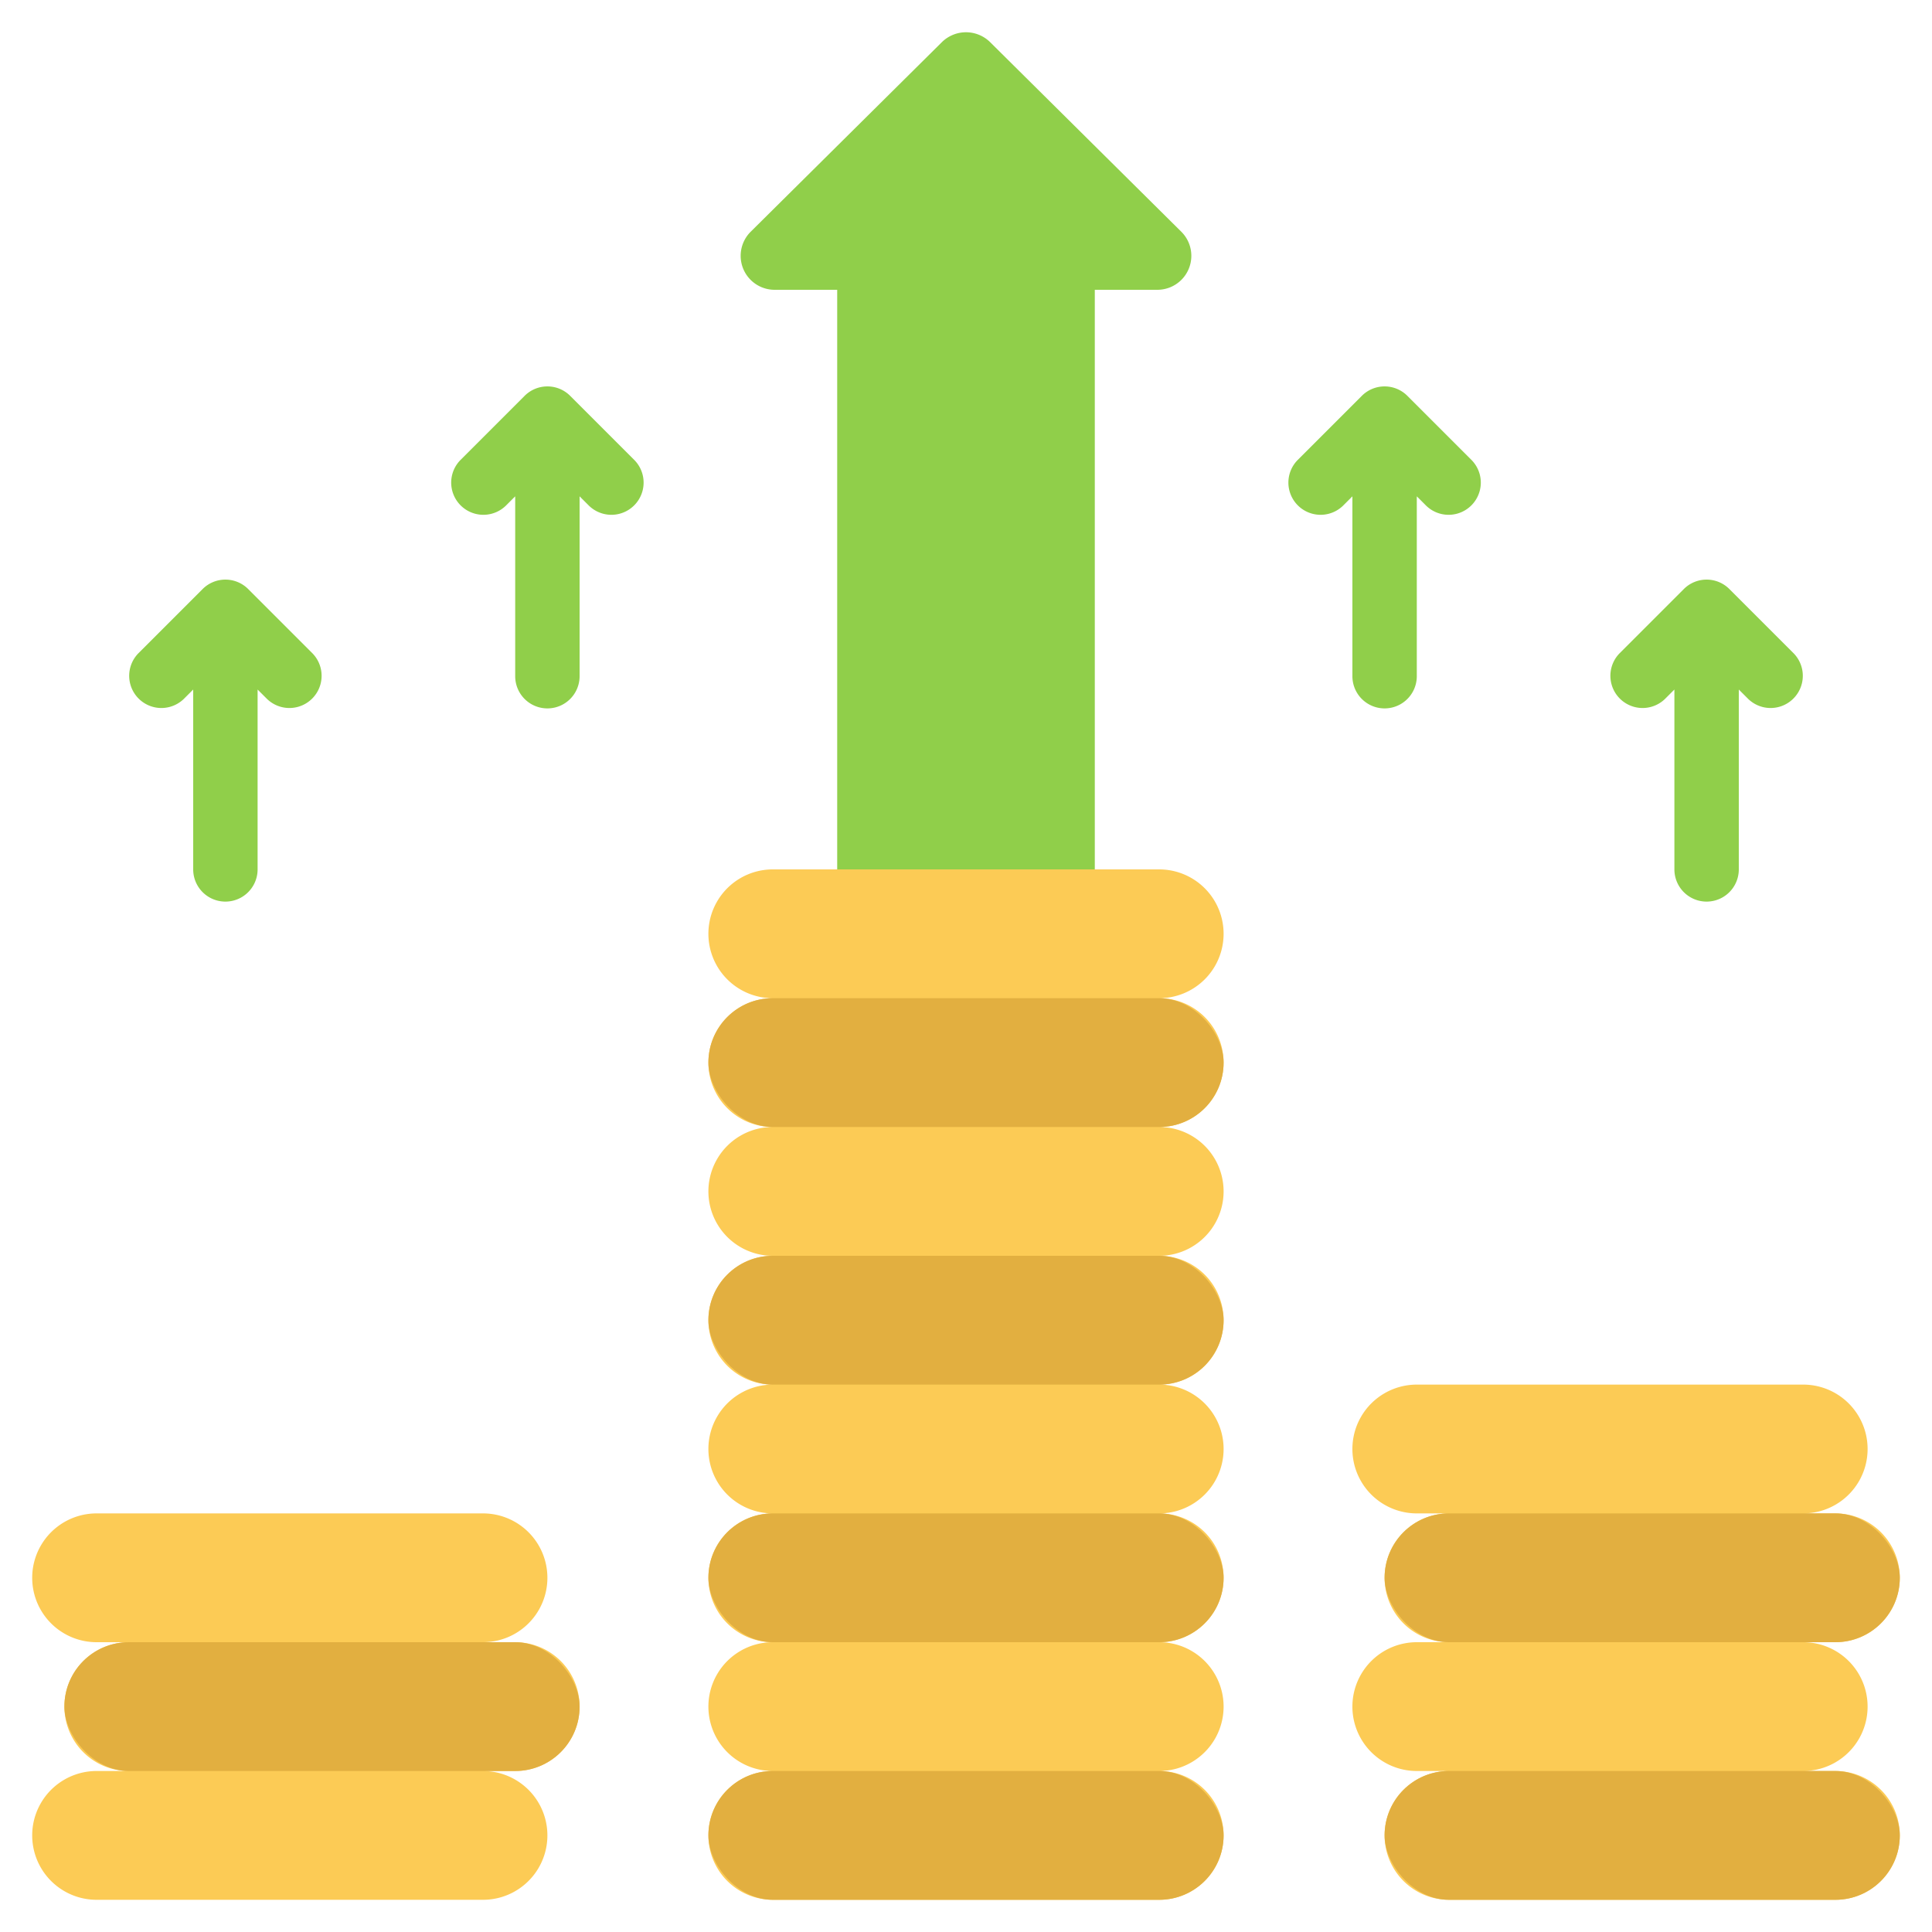 <svg id="Icons" height="512" viewBox="0 0 60 60" width="512" xmlns="http://www.w3.org/2000/svg"><path d="m26 29v-20h-1.94a1.055 1.055 0 0 1 -.75-1.8l5.94-5.89a1.067 1.067 0 0 1 1.5 0l5.94 5.89a1.055 1.055 0 0 1 -.75 1.8h-1.94v20z" fill="#90cf4a"/><path d="m38 29a2 2 0 0 0 -2-2h-12a2 2 0 0 0 0 4 2 2 0 0 0 0 4 2 2 0 0 0 0 4 2 2 0 0 0 0 4 2 2 0 0 0 0 4 2 2 0 0 0 0 4 2 2 0 0 0 0 4 2 2 0 0 0 0 4h12a2 2 0 0 0 0-4 2 2 0 0 0 0-4 2 2 0 0 0 0-4 2 2 0 0 0 0-4 2 2 0 0 0 0-4 2 2 0 0 0 0-4 2 2 0 0 0 0-4 2 2 0 0 0 2-2z" fill="#fccb55"/><path d="m16 51h-1a2 2 0 0 0 0-4h-12a2 2 0 0 0 0 4h1a2 2 0 0 0 0 4h-1a2 2 0 0 0 0 4h12a2 2 0 0 0 0-4h1a2 2 0 0 0 0-4z" fill="#fccb55"/><path d="m57 55h-1a2 2 0 0 0 0-4h1a2 2 0 0 0 0-4h-1a2 2 0 0 0 0-4h-12a2 2 0 0 0 0 4h1a2 2 0 0 0 0 4h-1a2 2 0 0 0 0 4h1a2 2 0 0 0 0 4h12a2 2 0 0 0 0-4z" fill="#fccb55"/><g fill="#e2af40"><rect height="4" rx="2" width="16" x="22" y="55"/><rect height="4" rx="2" width="16" x="22" y="47"/><rect height="4" rx="2" width="16" x="22" y="39"/><rect height="4" rx="2" width="16" x="22" y="31"/><rect height="4" rx="2" width="16" x="2" y="51"/><rect height="4" rx="2" width="16" x="43" y="47"/><rect height="4" rx="2" width="16" x="43" y="55"/></g><path d="m17.707 12.293a1 1 0 0 0 -1.414 0l-2 2a1 1 0 0 0 1.414 1.414l.293-.293v5.586a1 1 0 0 0 2 0v-5.586l.293.293a1 1 0 0 0 1.414-1.414z" fill="#90cf4a"/><path d="m7.707 18.293a1 1 0 0 0 -1.414 0l-2 2a1 1 0 0 0 1.414 1.414l.293-.293v5.586a1 1 0 0 0 2 0v-5.586l.293.293a1 1 0 0 0 1.414-1.414z" fill="#90cf4a"/><path d="m55.707 20.293-2-2a1 1 0 0 0 -1.414 0l-2 2a1 1 0 0 0 1.414 1.414l.293-.293v5.586a1 1 0 0 0 2 0v-5.586l.293.293a1 1 0 0 0 1.414-1.414z" fill="#90cf4a"/><path d="m43.707 12.293a1 1 0 0 0 -1.414 0l-2 2a1 1 0 0 0 1.414 1.414l.293-.293v5.586a1 1 0 0 0 2 0v-5.586l.293.293a1 1 0 0 0 1.414-1.414z" fill="#90cf4a"/></svg>